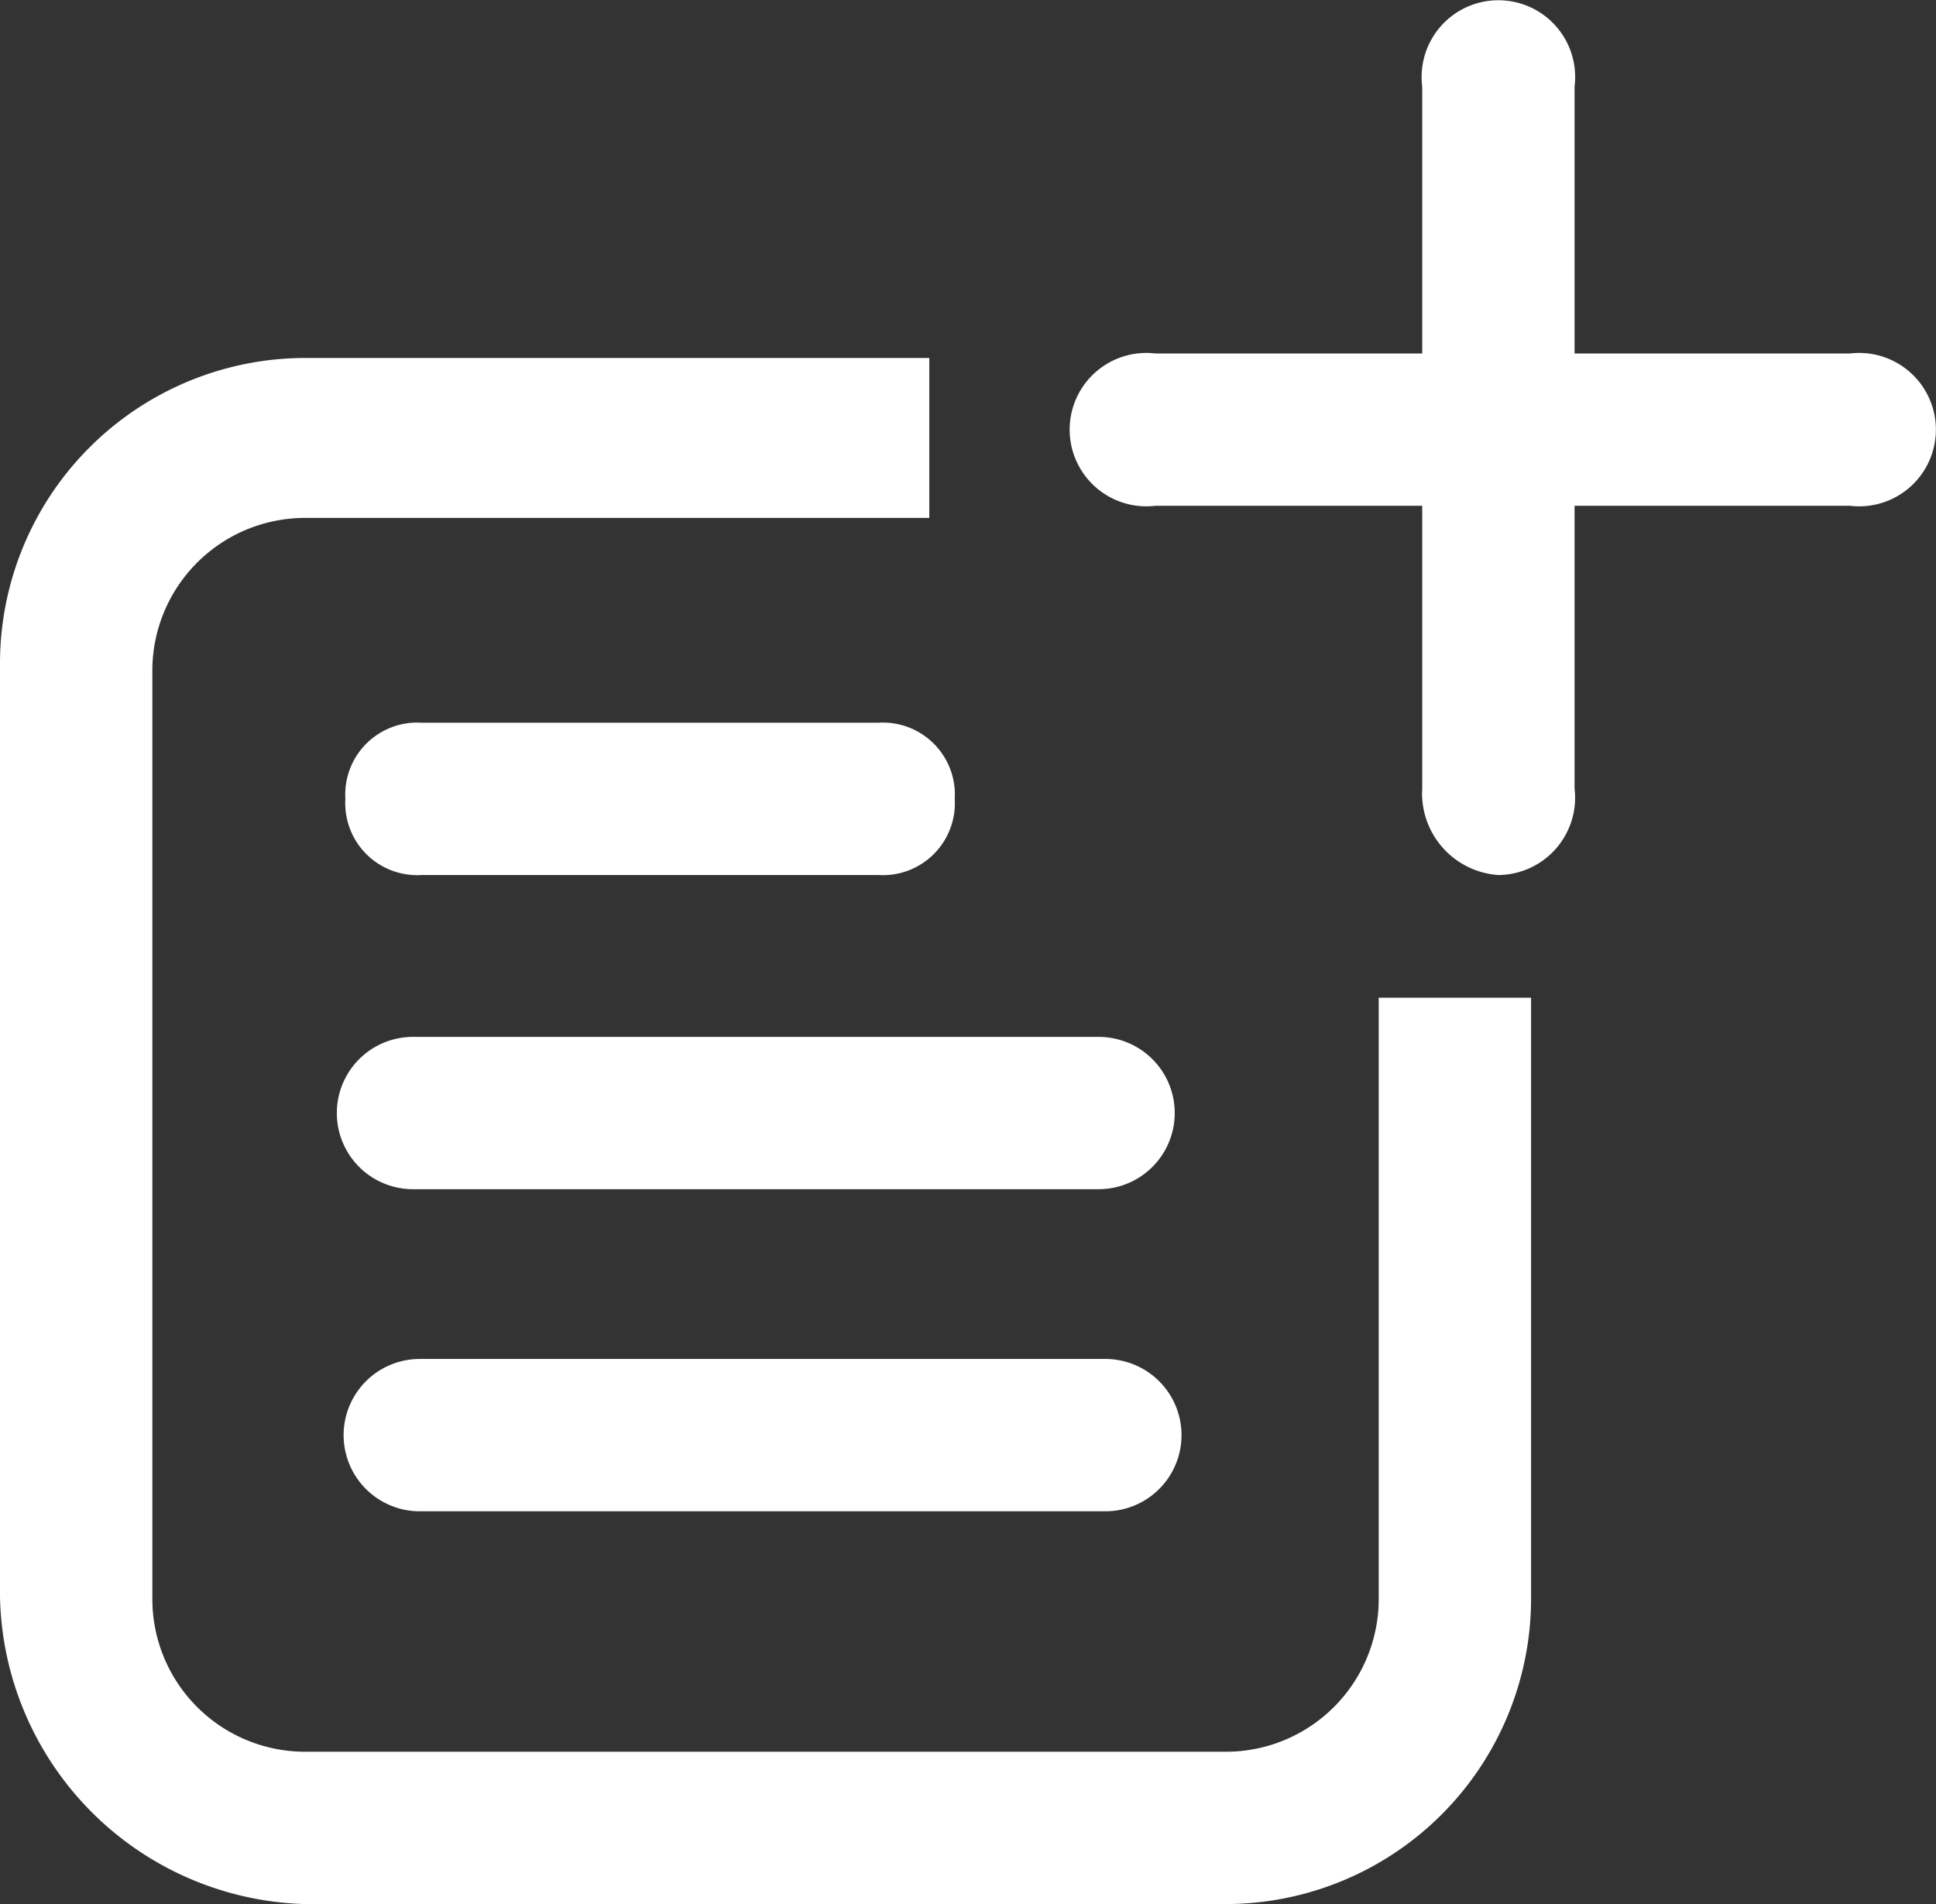 <svg xmlns="http://www.w3.org/2000/svg" width="25.416" height="25" viewBox="0 0 25.416 25"><rect x="0" y="0" width="25.416" height="25" fill="#333333" stroke="none"/><defs><style>.a{fill:#fff;}</style></defs><g transform="translate(0 4.7)"><path class="a" d="M8.6,24.3H20.7a4.012,4.012,0,0,0,4-4V12.4h-2v7.9a2.006,2.006,0,0,1-2,2H8.6a2.006,2.006,0,0,1-2-2V8.1a2.006,2.006,0,0,1,2-2h8.2V4H8.6a4.012,4.012,0,0,0-4,4V20.1A4.12,4.12,0,0,0,8.6,24.3Z" transform="translate(-4.6 -4)"/></g><g transform="translate(8.534 9.489)"><path class="a" d="M6.5,11.2h6a.945.945,0,0,0,1-1,.945.945,0,0,0-1-1h-6a.945.945,0,0,0-1,1A.945.945,0,0,0,6.5,11.2Z" transform="translate(-9.5 -9.2)"/></g><g transform="translate(4.422 13.614)"><path class="a" d="M10.5,15.2h9a1,1,0,0,0,0-2h-9a1,1,0,0,0,0,2Z" transform="translate(-9.5 -13.2)"/></g><g transform="translate(7.511 17.843)"><path class="a" d="M7.5,19.3h9a1,1,0,0,0,0-2h-9a1,1,0,0,0,0,2Z" transform="translate(-9.5 -17.3)"/></g><g transform="translate(18.671)"><path class="a" d="M5.6,11.489a1.016,1.016,0,0,0,1-1.138V1.138a1.008,1.008,0,1,0-2,0v9.214A1.075,1.075,0,0,0,5.6,11.489Z" transform="translate(-4.6)"/></g><g transform="translate(14.042 4.641)"><path class="a" d="M1.126,6.5h9.121a1.007,1.007,0,1,0,0-2H1.126a1.007,1.007,0,1,0,0,2Z" transform="translate(0 -4.5)"/></g></svg>